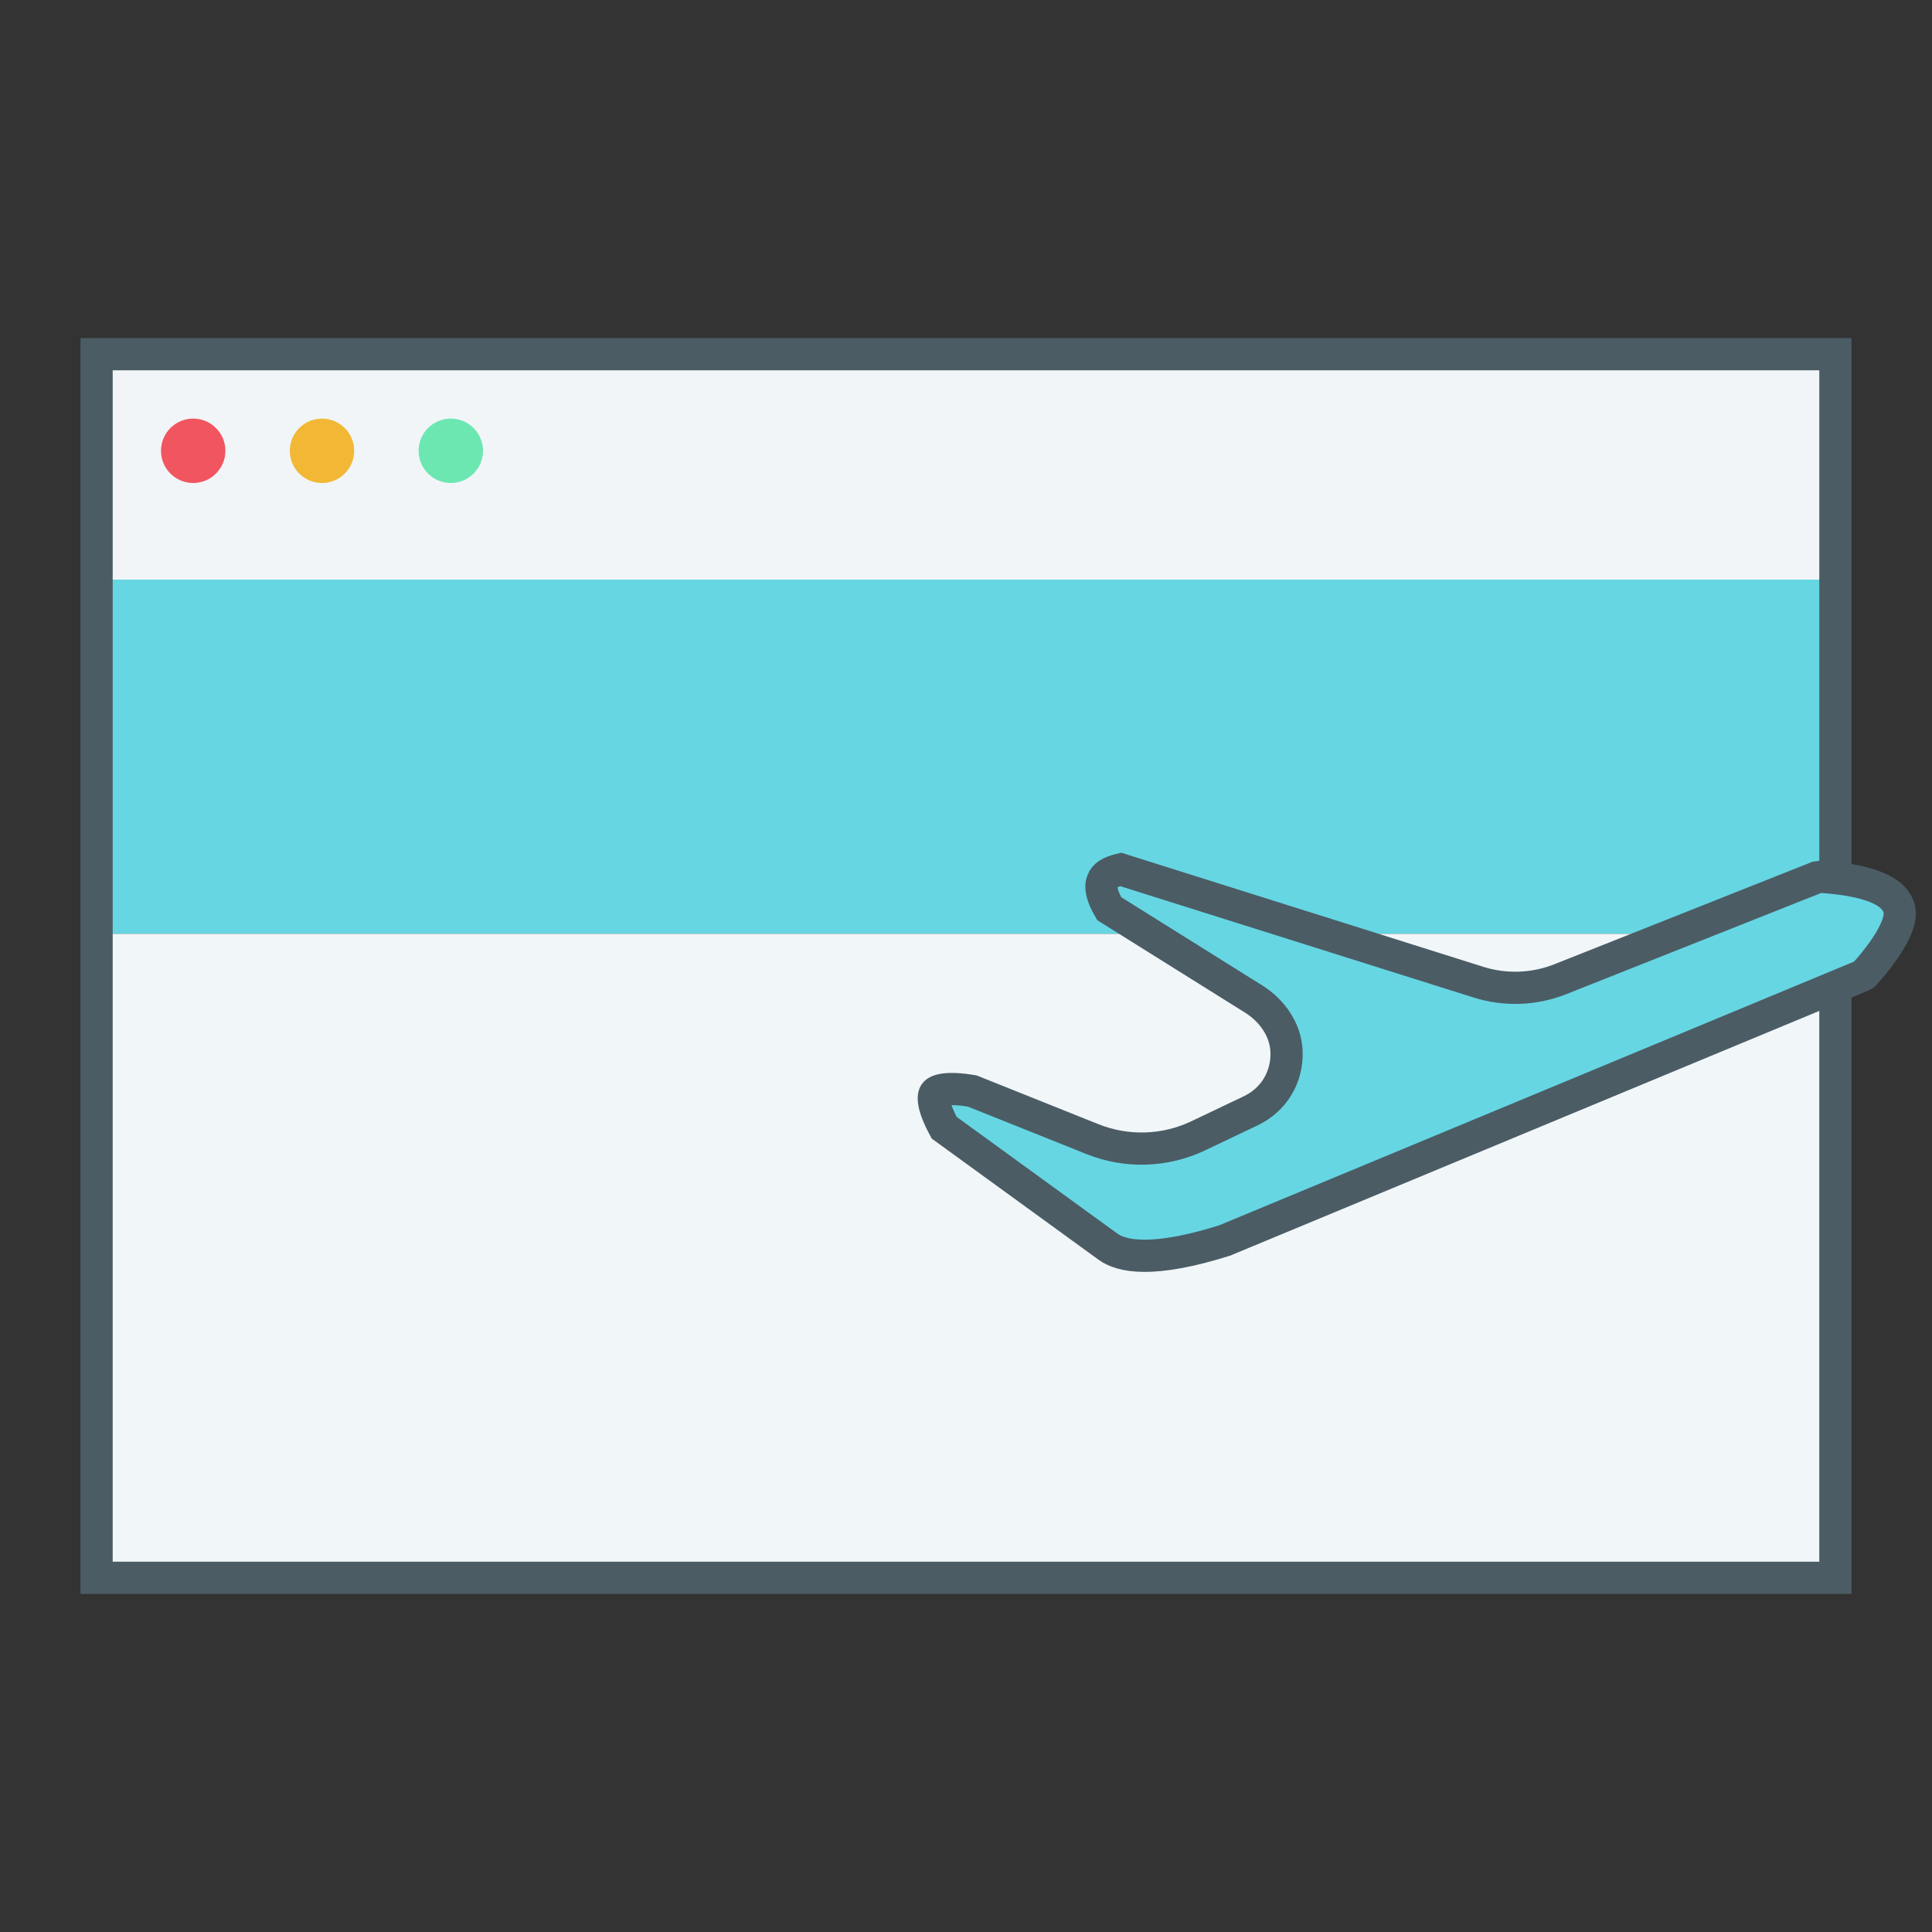 <?xml version="1.0" encoding="UTF-8" standalone="no"?>
<svg width="60px" height="60px" viewBox="0 0 60 60" version="1.1" xmlns="http://www.w3.org/2000/svg" xmlns:xlink="http://www.w3.org/1999/xlink">
    <rect x="0" y="0" width="60" height="60" fill="#333333" stroke="none"/>
    <!-- Generator: Sketch 3.8.3 (29802) - http://www.bohemiancoding.com/sketch -->
    <title>ic-landingpage</title>
    <desc>Created with Sketch.</desc>
    <defs>
        <rect id="path-1" x="5" y="34" width="10" height="1"></rect>
        <mask id="mask-2" maskContentUnits="userSpaceOnUse" maskUnits="objectBoundingBox" x="0" y="0" width="10" height="1" fill="white">
            <use xlink:href="#path-1"></use>
        </mask>
        <rect id="path-3" x="5" y="37" width="20" height="1"></rect>
        <mask id="mask-4" maskContentUnits="userSpaceOnUse" maskUnits="objectBoundingBox" x="0" y="0" width="20" height="1" fill="white">
            <use xlink:href="#path-3"></use>
        </mask>
        <rect id="path-5" x="5" y="40" width="20" height="1"></rect>
        <mask id="mask-6" maskContentUnits="userSpaceOnUse" maskUnits="objectBoundingBox" x="0" y="0" width="20" height="1" fill="white">
            <use xlink:href="#path-5"></use>
        </mask>
        <rect id="path-7" x="5" y="43" width="10" height="1"></rect>
        <mask id="mask-8" maskContentUnits="userSpaceOnUse" maskUnits="objectBoundingBox" x="0" y="0" width="10" height="1" fill="white">
            <use xlink:href="#path-7"></use>
        </mask>
        <rect id="path-9" x="3" y="17" width="54" height="1"></rect>
        <mask id="mask-10" maskContentUnits="userSpaceOnUse" maskUnits="objectBoundingBox" x="0" y="0" width="54" height="1" fill="white">
            <use xlink:href="#path-9"></use>
        </mask>
    </defs>
    <g id="logoworks" stroke="none" stroke-width="1" fill="none" fill-rule="evenodd">
        <g id="ic-colour" transform="translate(-49, -52)">
            <g id="ic-landingpage" transform="translate(49, 52)">
                <rect id="Rectangle-431" fill-opacity="0" fill="#FF5D5D" x="0" y="0" width="60" height="60"></rect>
                <rect id="Rectangle-88" fill="#F1F5F8" x="3" y="11" width="54" height="7"></rect>
                <rect id="Rectangle-87" fill="#66D6E3" x="3" y="18" width="54" height="11"></rect>
                <rect id="Rectangle-87" fill="#F1F6F9" x="3" y="29" width="54" height="20"></rect>
                <rect id="Rectangle-82" stroke="#4B5C65" x="3" y="11" width="54" height="38"></rect>
                <use id="Rectangle-31-Copy" stroke="#4B5C65" mask="url(#mask-2)" stroke-width="2" xlink:href="#path-1"></use>
                <use id="Rectangle-31-Copy" stroke="#4B5C65" mask="url(#mask-4)" stroke-width="2" xlink:href="#path-3"></use>
                <use id="Rectangle-31-Copy" stroke="#4B5C65" mask="url(#mask-6)" stroke-width="2" xlink:href="#path-5"></use>
                <use id="Rectangle-31-Copy" stroke="#4B5C65" mask="url(#mask-8)" stroke-width="2" xlink:href="#path-7"></use>
                <path d="M29.322,35.022 L34.403,38.712 C34.82,39.022 35.788,39.233 38.041,38.522 L38.074,38.507 L57.853,30.291 C57.87,30.284 57.885,30.273 57.897,30.26 C58.776,29.277 59.156,28.495 58.941,28.111 C58.827,27.841 58.428,27.353 56.547,27.23 C56.513,27.235 56.456,27.244 56.42,27.249 L48.45,30.413 C47.643,30.732 46.745,30.763 45.921,30.504 L34.802,27 C34.485,27.073 34.296,27.192 34.242,27.354 C34.151,27.558 34.236,27.859 34.448,28.22 L38.931,31.024 C39.504,31.382 39.928,31.979 39.954,32.653 C39.985,33.455 39.558,34.154 38.848,34.494 L37.22,35.27 C36.185,35.765 34.99,35.803 33.926,35.376 L30.196,33.883 C29.409,33.748 29.099,33.862 29.038,33.954 C28.977,34.033 28.942,34.319 29.322,35.022 L29.322,35.022 Z" id="Fill-25" stroke="#4B5C65" fill="#66D6E3"></path>
                <circle id="Oval-5" fill="#F1555F" cx="6" cy="14" r="1"></circle>
                <circle id="Oval-5-Copy" fill="#F2B835" cx="10" cy="14" r="1"></circle>
                <circle id="Oval-5-Copy-2" fill="#6CE7B2" cx="14" cy="14" r="1"></circle>
                <use id="Rectangle-31" stroke="#4B5C65" mask="url(#mask-10)" stroke-width="2" xlink:href="#path-9"></use>
            </g>
        </g>
    </g>
</svg>